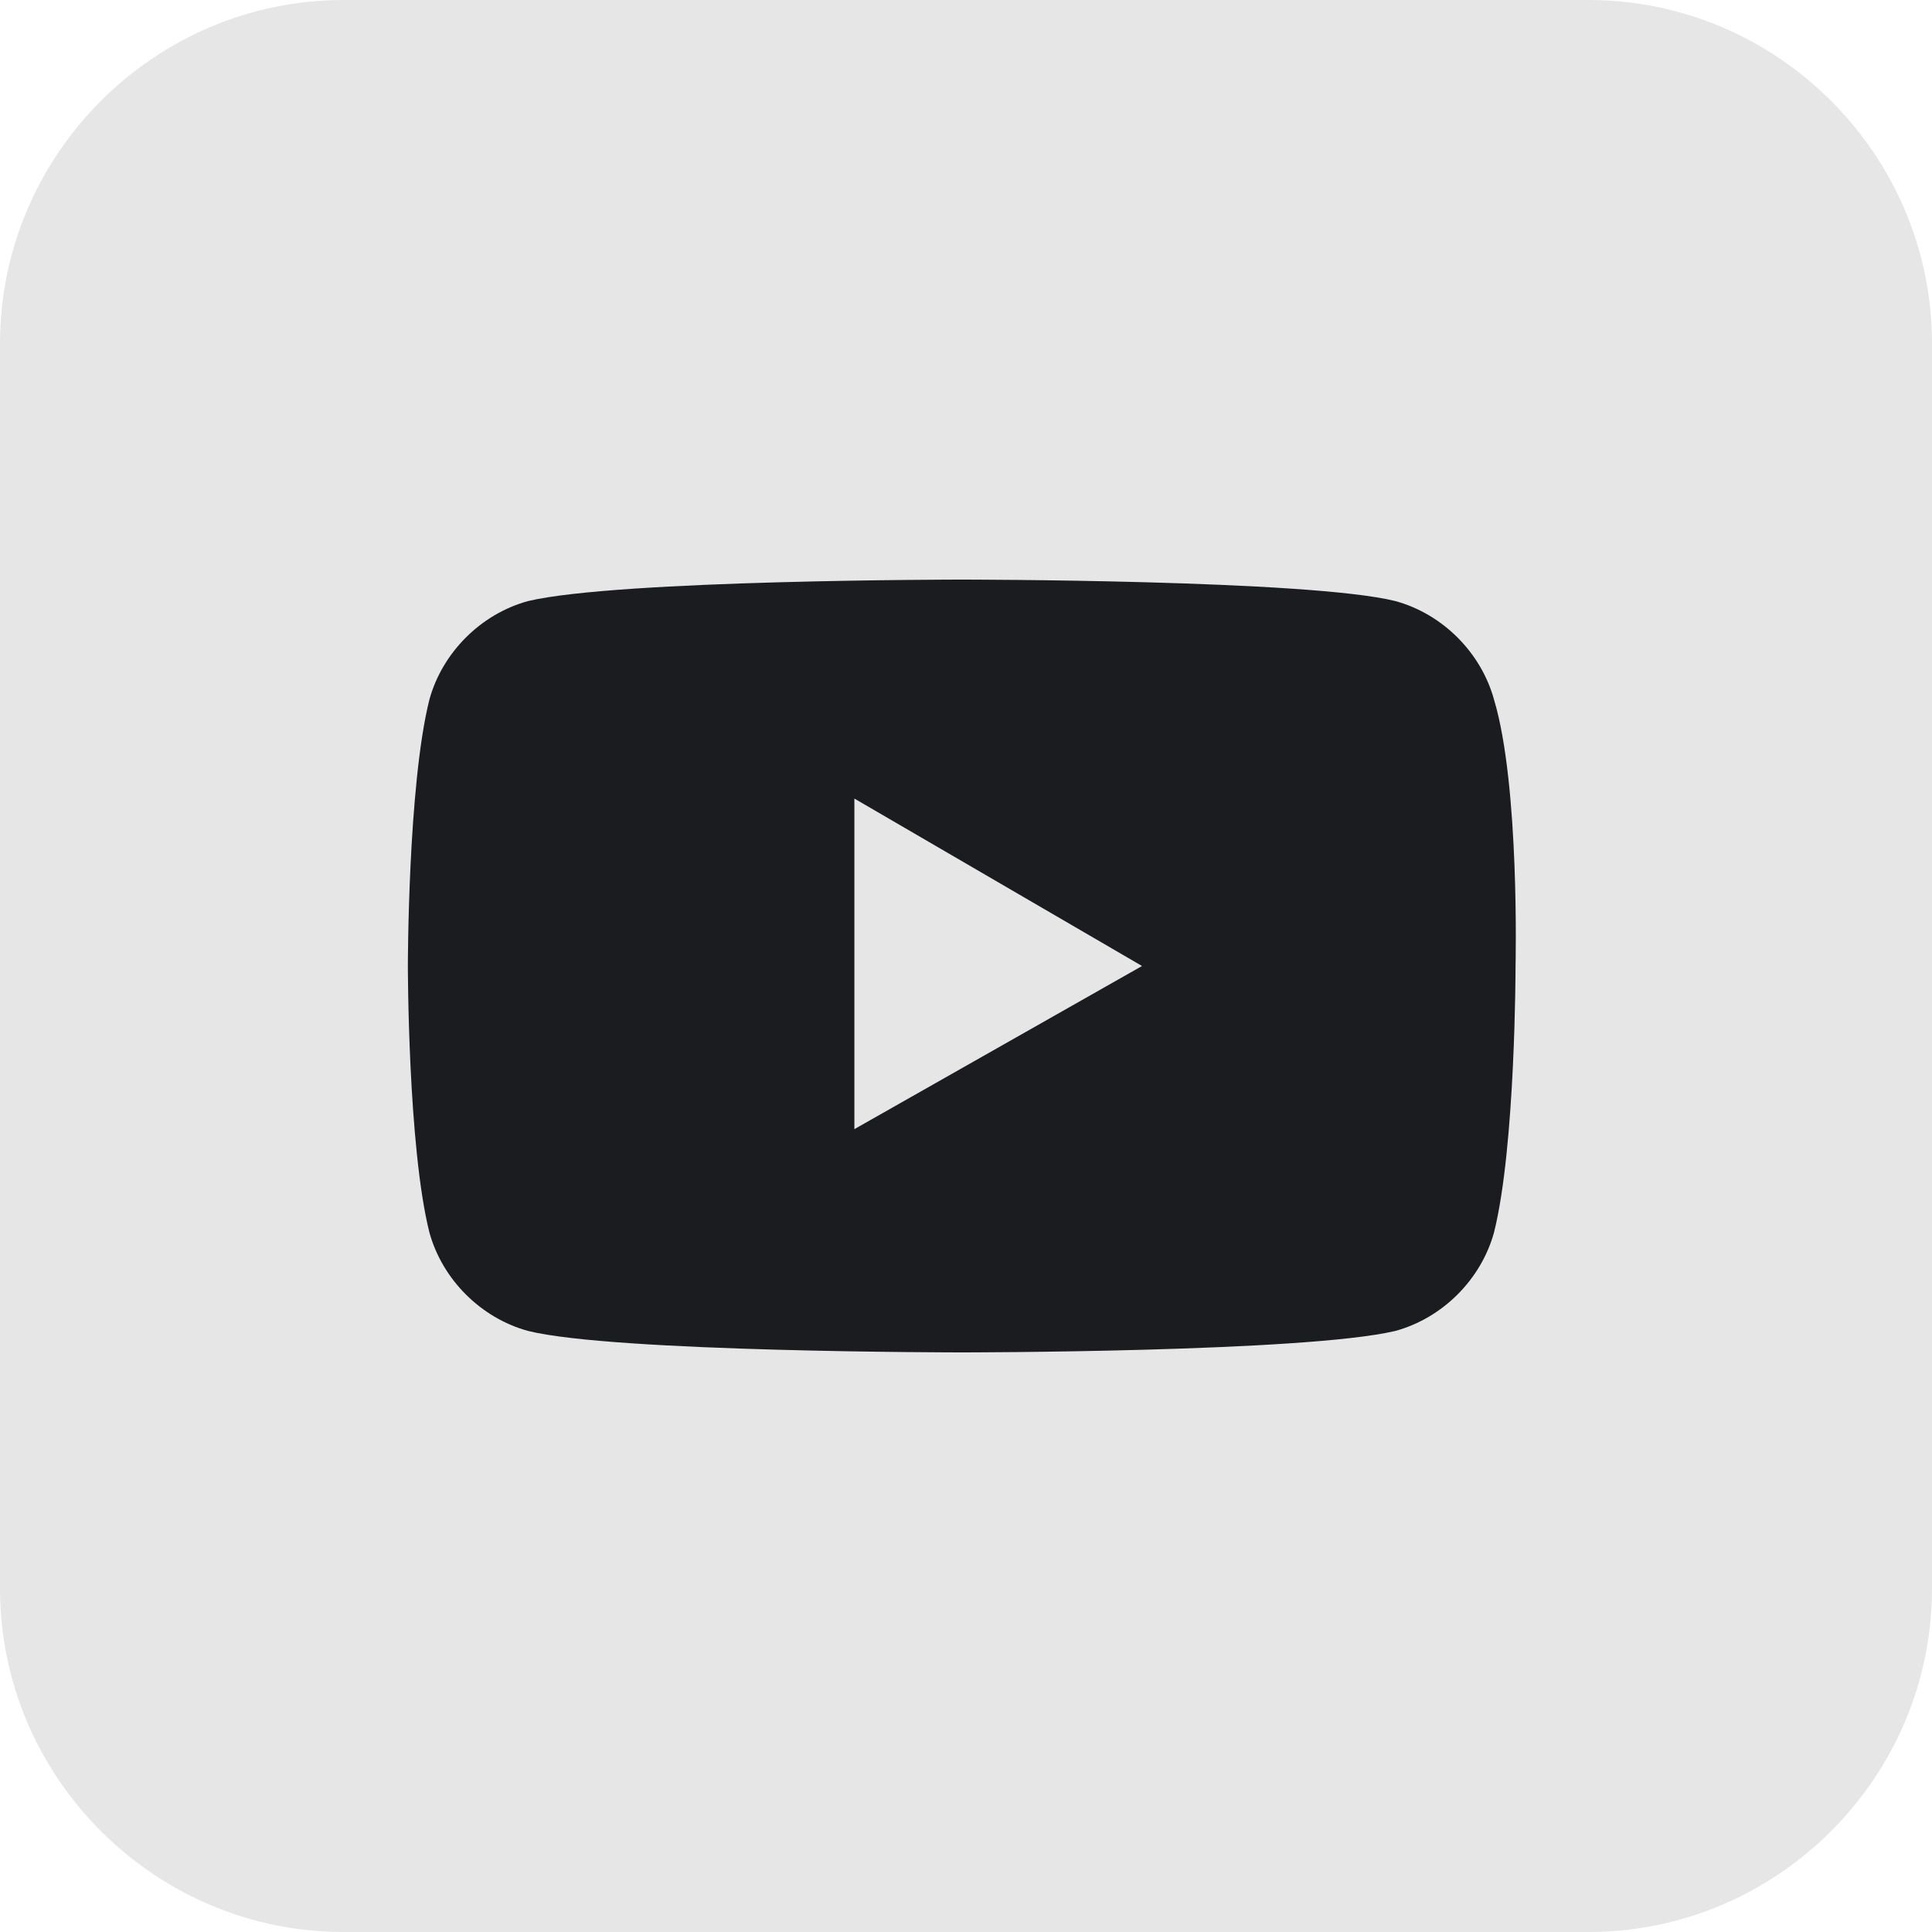 <?xml version="1.0" encoding="utf-8"?>
<!-- Generator: Adobe Illustrator 22.0.0, SVG Export Plug-In . SVG Version: 6.00 Build 0)  -->
<svg version="1.1" id="Layer_1" xmlns="http://www.w3.org/2000/svg" xmlns:xlink="http://www.w3.org/1999/xlink" x="0px" y="0px"
	 viewBox="0 0 45 45" style="enable-background:new 0 0 45 45;" xml:space="preserve">
<style type="text/css">
	.st0{clip-path:url(#SVGID_2_);}
	.st1{fill:#E6E6E6;}
	.st2{fill:#1A1C1F;}
</style>
<g id="layer_1">
	<g>
		<g>
			<defs>
				<rect id="SVGID_1_" width="45" height="45"/>
			</defs>
			<clipPath id="SVGID_2_">
				<use xlink:href="#SVGID_1_"  style="overflow:visible;"/>
			</clipPath>
			<g class="st0">
				<path class="st1" d="M37,45H8c-4.4,0-8-3.6-8-8V8c0-4.4,3.6-8,8-8h29c4.4,0,8,3.6,8,8v29C45,41.4,41.4,45,37,45"/>
				<path class="st2" d="M34.8,16.3c-0.3-1.1-1.2-2-2.3-2.3c-2-0.5-10.1-0.5-10.1-0.5s-8,0-10.1,0.5c-1.1,0.3-2,1.2-2.3,2.3
					c-0.5,2-0.5,6.2-0.5,6.2s0,4.2,0.5,6.2c0.3,1.1,1.2,2,2.3,2.3c2,0.5,10.1,0.5,10.1,0.5s8,0,10.1-0.5c1.1-0.3,2-1.2,2.3-2.3
					c0.5-2,0.5-6.2,0.5-6.2S35.4,18.3,34.8,16.3"/>
				<path class="st1" d="M26.6,22.5l-6.7-3.9v7.7L26.6,22.5z"/>
			</g>
		</g>
	</g>
</g>
</svg>
